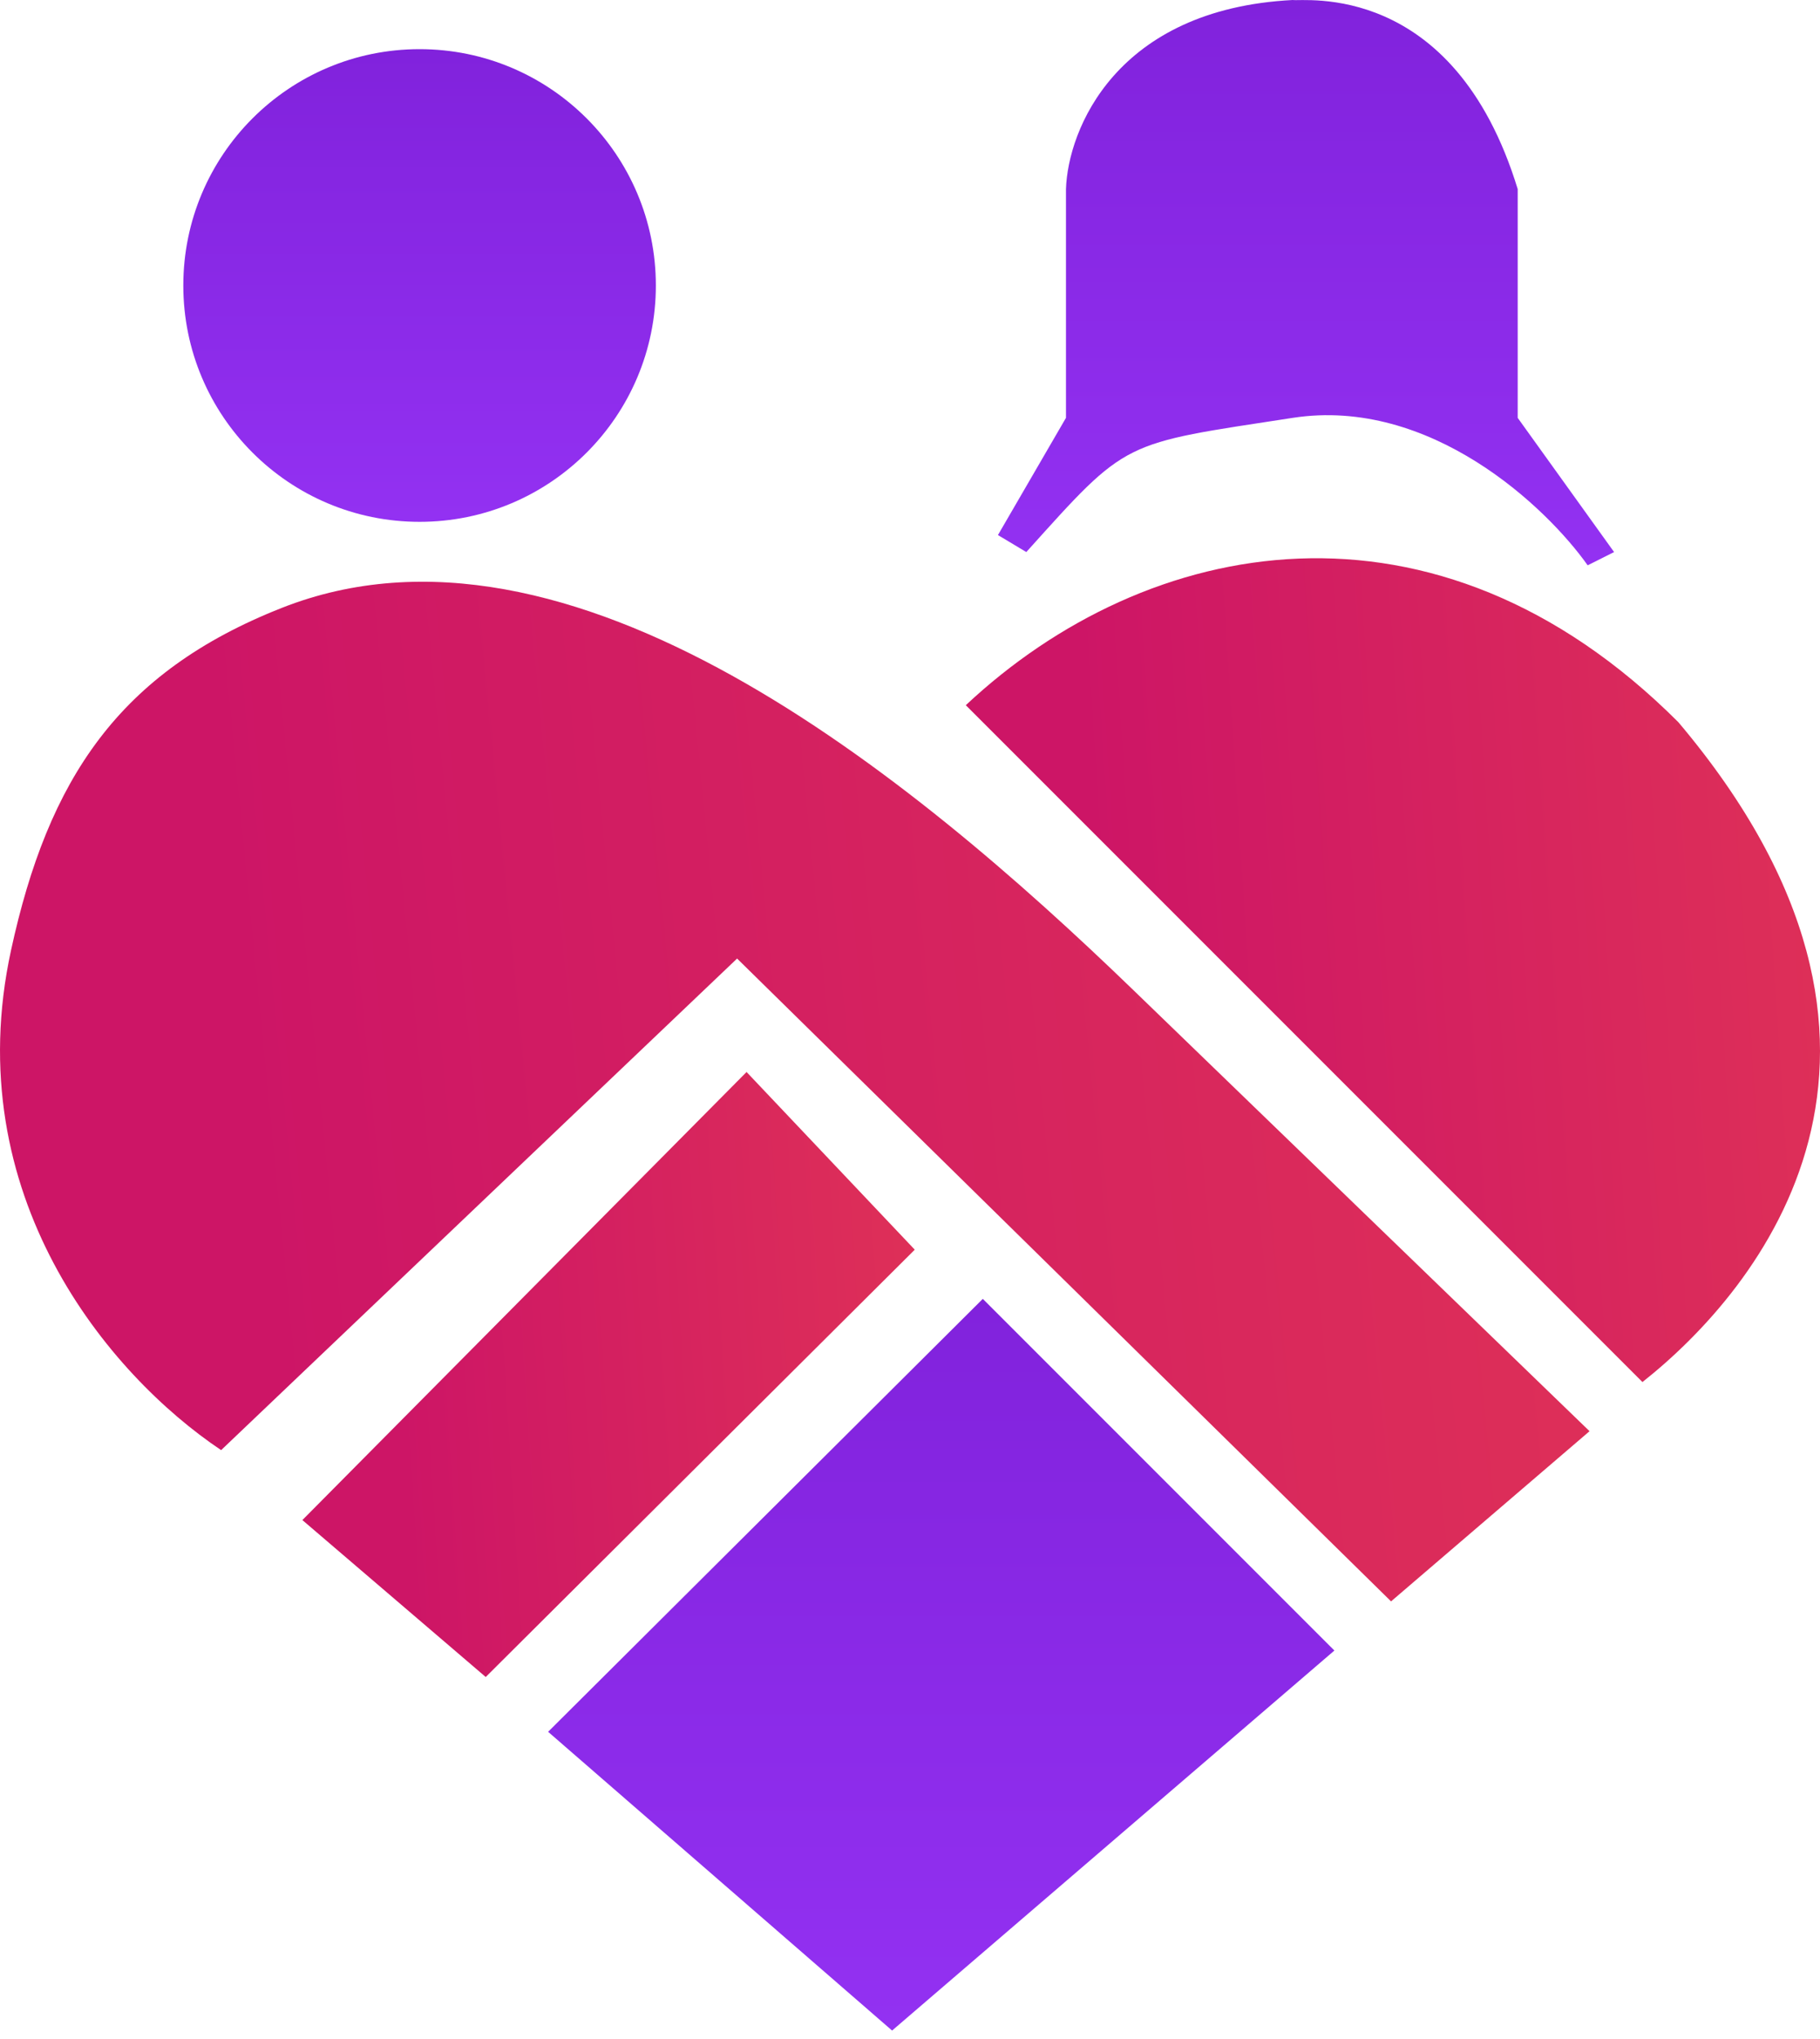 <svg viewBox="0 0 50 56" fill="none" xmlns="http://www.w3.org/2000/svg">
<g id="logo">
<g id="Vector 1">
<g id="Group 1">
<path id="Vector" d="M43.669 39.307L31.127 27.184C25.012 21.274 15.651 13.575 7.74 16.696C3.262 18.463 1.325 21.395 0.303 26.099C-1.157 32.817 2.975 37.751 6.075 39.827L20.25 26.326L38.216 43.981L43.669 39.307Z" fill="url(#paint0_linear_1_171)"/>
<path id="Vector_2" d="M45.122 37.957L26.533 19.368C31.518 14.695 39.421 13.147 46.109 19.835C53.742 28.87 48.342 35.413 45.122 37.957Z" fill="url(#paint1_linear_1_171)"/>
<path id="Vector_3" d="M20.51 29.442L8.307 41.748L13.344 46.058L25.131 34.322L20.51 29.442Z" fill="url(#paint2_linear_1_171)"/>
</g>
<g id="Group 2">
<path id="Vector_4" d="M27 35.673L15.058 47.563L24.508 55.768L36.659 45.331L27 35.673Z" fill="url(#paint3_linear_1_171)"/>
<path id="Vector_5" d="M29.285 5.193V11.476L27.416 14.695L28.195 15.162C30.999 12.047 30.791 12.202 35.516 11.476C39.296 10.894 42.492 13.933 43.617 15.526L44.343 15.162L41.695 11.476V5.193C39.93 -0.571 35.776 0.052 35.516 0C30.656 0.249 29.337 3.566 29.285 5.193Z" fill="url(#paint4_linear_1_171)"/>
</g>
</g>
<circle id="Ellipse 1" cx="11.527" cy="7.841" r="6.491" fill="url(#paint5_linear_1_171)"/>
</g>
<defs>
<linearGradient id="paint0_linear_1_171" x1="6.893" y1="32.431" x2="48.975" y2="28.29" gradientUnits="userSpaceOnUse">
<stop stop-color="#CD1566"/>
<stop offset="1" stop-color="#E03356"/>
</linearGradient>
<linearGradient id="paint1_linear_1_171" x1="30.237" y1="28.704" x2="52.972" y2="27.204" gradientUnits="userSpaceOnUse">
<stop stop-color="#CD1566"/>
<stop offset="1" stop-color="#E03356"/>
</linearGradient>
<linearGradient id="paint2_linear_1_171" x1="10.963" y1="39.262" x2="27.265" y2="38.212" gradientUnits="userSpaceOnUse">
<stop stop-color="#CD1566"/>
<stop offset="1" stop-color="#E03356"/>
</linearGradient>
<linearGradient id="paint3_linear_1_171" x1="25.858" y1="35.673" x2="25.858" y2="55.768" gradientUnits="userSpaceOnUse">
<stop stop-color="#8122DC"/>
<stop offset="1" stop-color="#9331F2"/>
</linearGradient>
<linearGradient id="paint4_linear_1_171" x1="35.88" y1="0" x2="35.88" y2="15.526" gradientUnits="userSpaceOnUse">
<stop stop-color="#8122DC"/>
<stop offset="1" stop-color="#9331F2"/>
</linearGradient>
<linearGradient id="paint5_linear_1_171" x1="11.527" y1="1.35" x2="11.527" y2="14.331" gradientUnits="userSpaceOnUse">
<stop stop-color="#8122DC"/>
<stop offset="1" stop-color="#9331F2"/>
</linearGradient>
</defs>
</svg>
